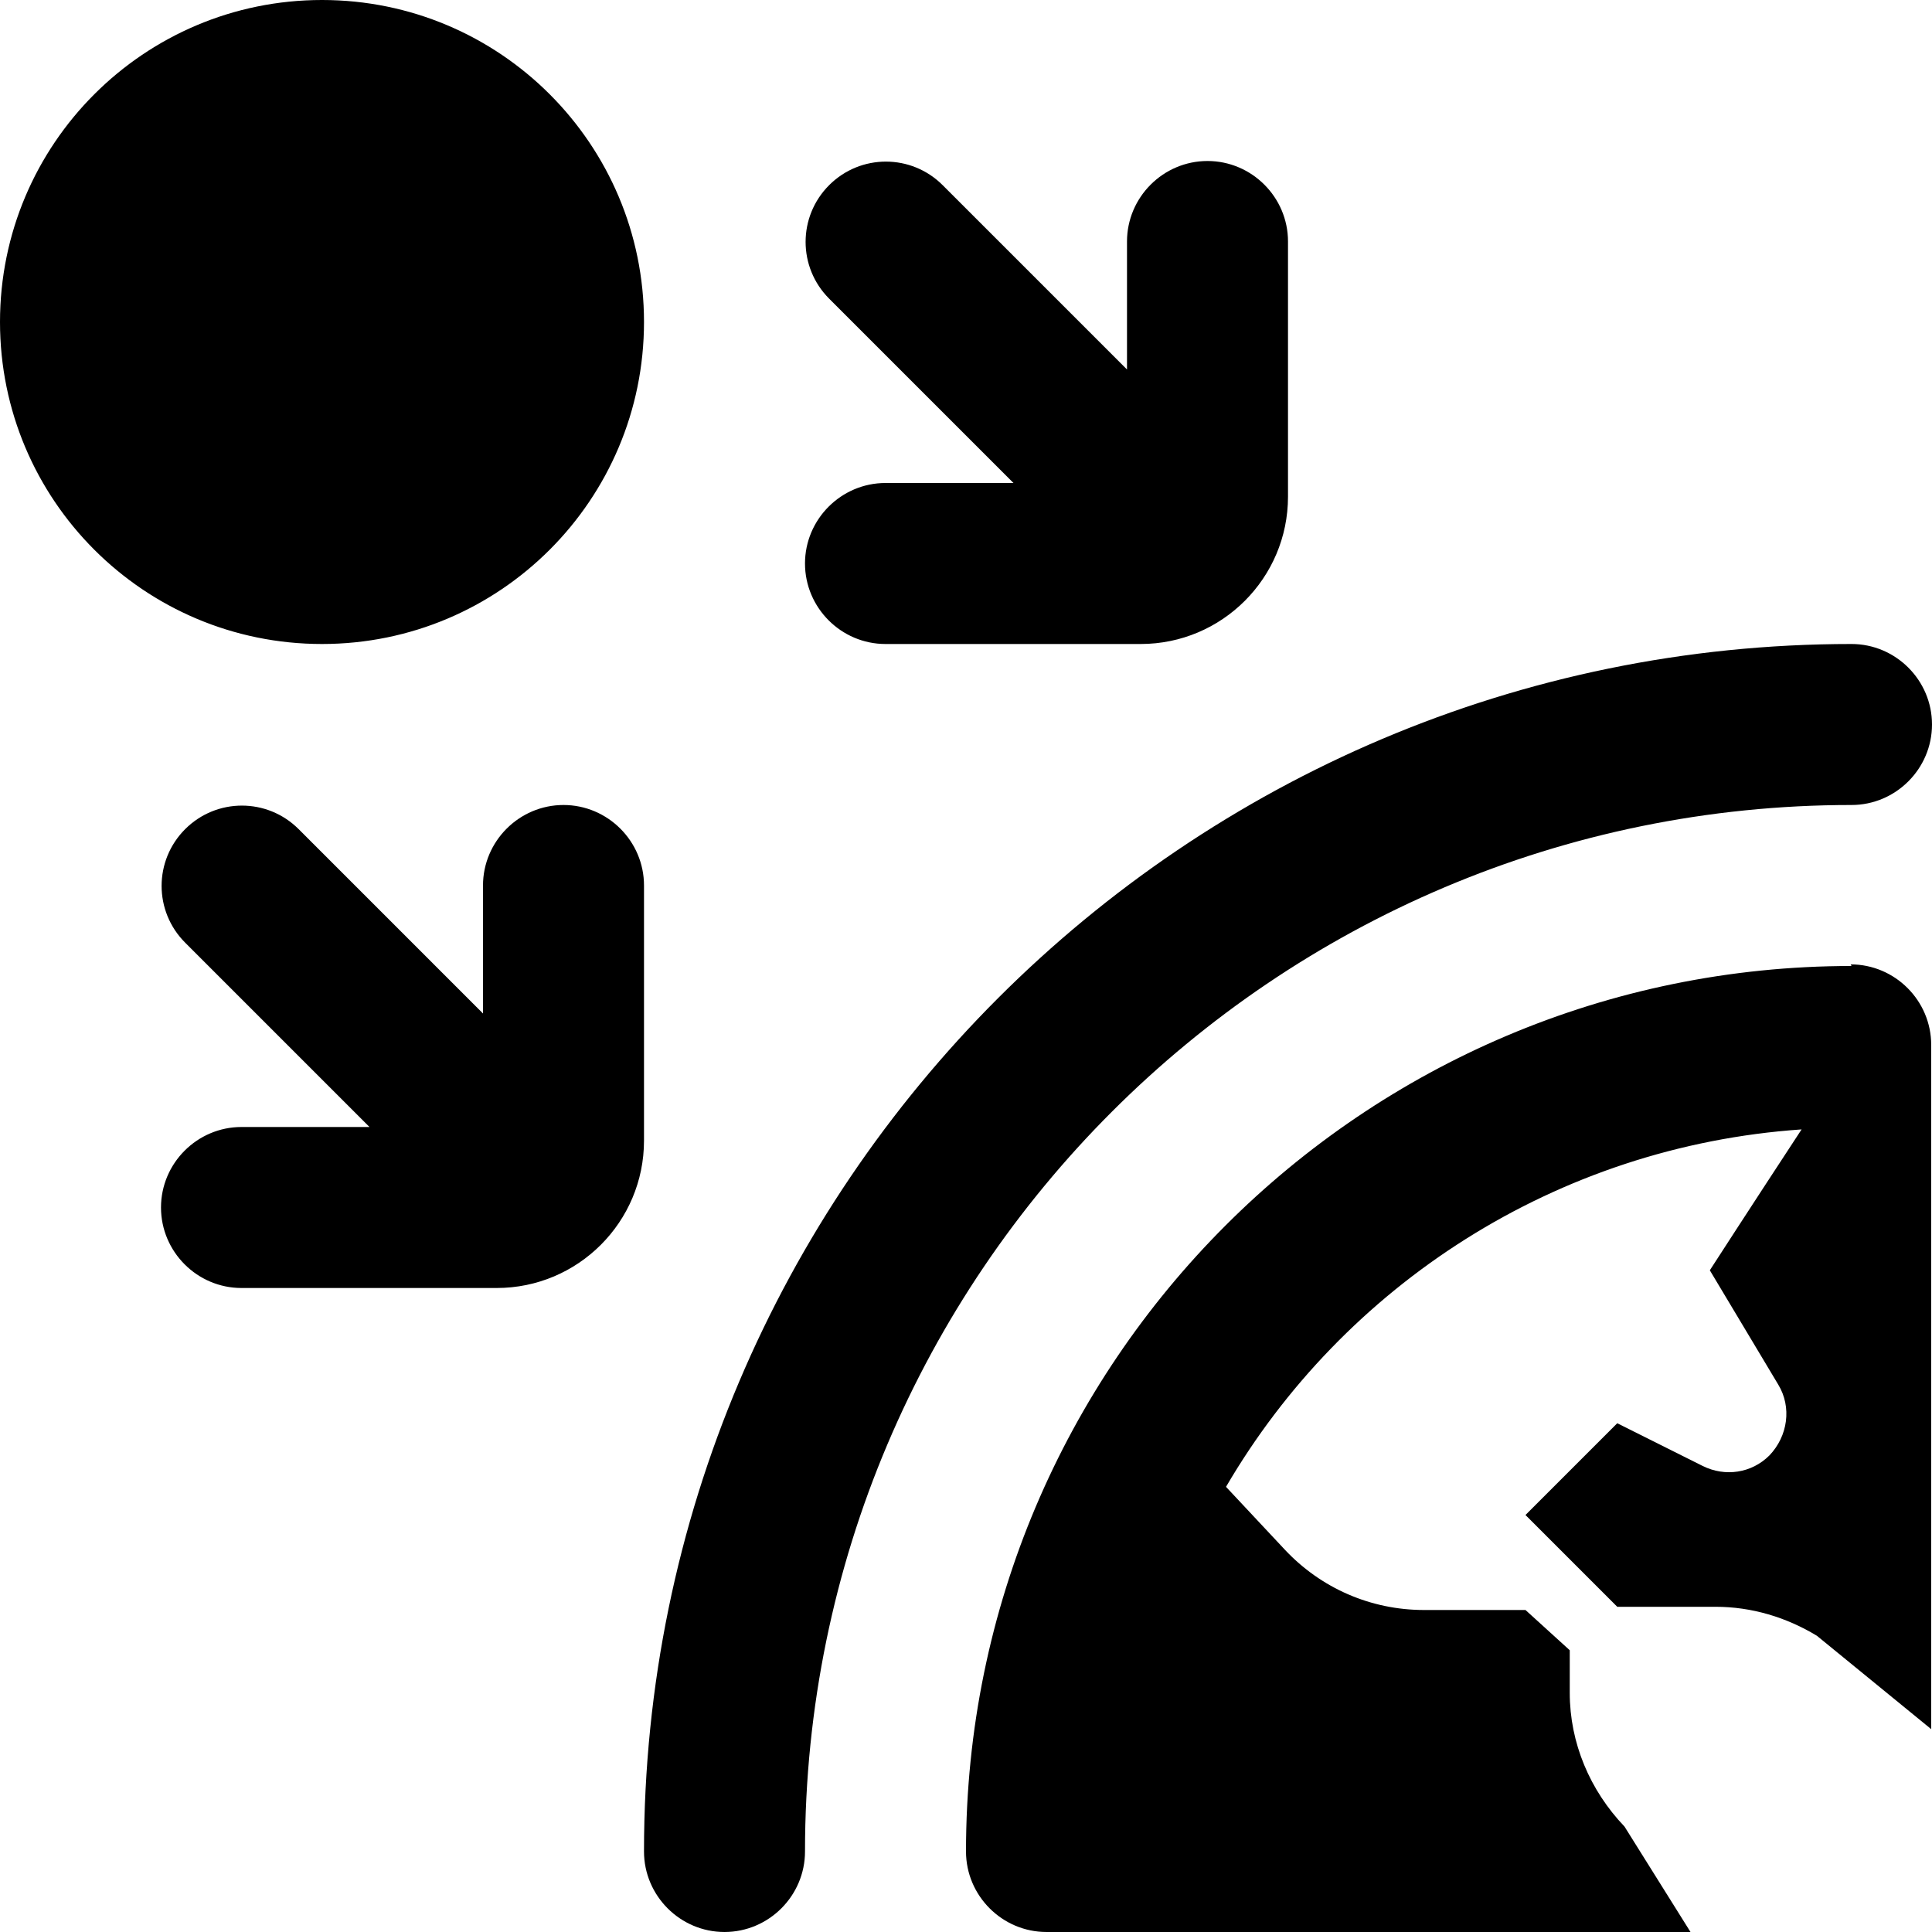 <svg id="Layer_1" viewBox="0 0 24 24" xmlns="http://www.w3.org/2000/svg" data-name="Layer 1"><path d="m4 8c-2.21 0-4-1.79-4-4s1.79-4 4-4 4 1.79 4 4-1.79 4-4 4zm6-1c0 .55.45 1 1 1h3.17c1.01 0 1.83-.82 1.83-1.83v-3.17c0-.55-.45-1-1-1s-1 .45-1 1v1.59l-2.29-2.29c-.39-.39-1.02-.39-1.41 0s-.39 1.02 0 1.41l2.29 2.29h-1.59c-.55 0-1 .45-1 1zm-2 4c0-.55-.45-1-1-1s-1 .45-1 1v1.59l-2.29-2.29c-.39-.39-1.02-.39-1.41 0s-.39 1.02 0 1.41l2.29 2.29h-1.59c-.55 0-1 .45-1 1s.45 1 1 1h3.17c1.01 0 1.83-.82 1.83-1.83zm15-1c.55 0 1-.45 1-1s-.45-1-1-1c-8.27 0-15 6.73-15 15 0 .55.45 1 1 1s1-.45 1-1c0-7.17 5.83-13 13-13zm0 2c-6.07 0-11 4.93-11 11 0 .55.45 1 1 1h8l-.82-1.31c-.43-.45-.68-1.04-.68-1.66v-.53l-.55-.5h-1.26c-.66 0-1.28-.27-1.73-.75l-.73-.78c1.46-2.5 4.1-4.23 7.15-4.44-.63.96-1.14 1.75-1.14 1.75l.85 1.42c.17.28.12.64-.11.88-.22.22-.55.27-.83.13l-1.06-.53-1.14 1.14 1.14 1.14h1.22c.45 0 .88.13 1.26.36l1.42 1.16v-8.5c0-.55-.45-1-1-1z"/></svg>